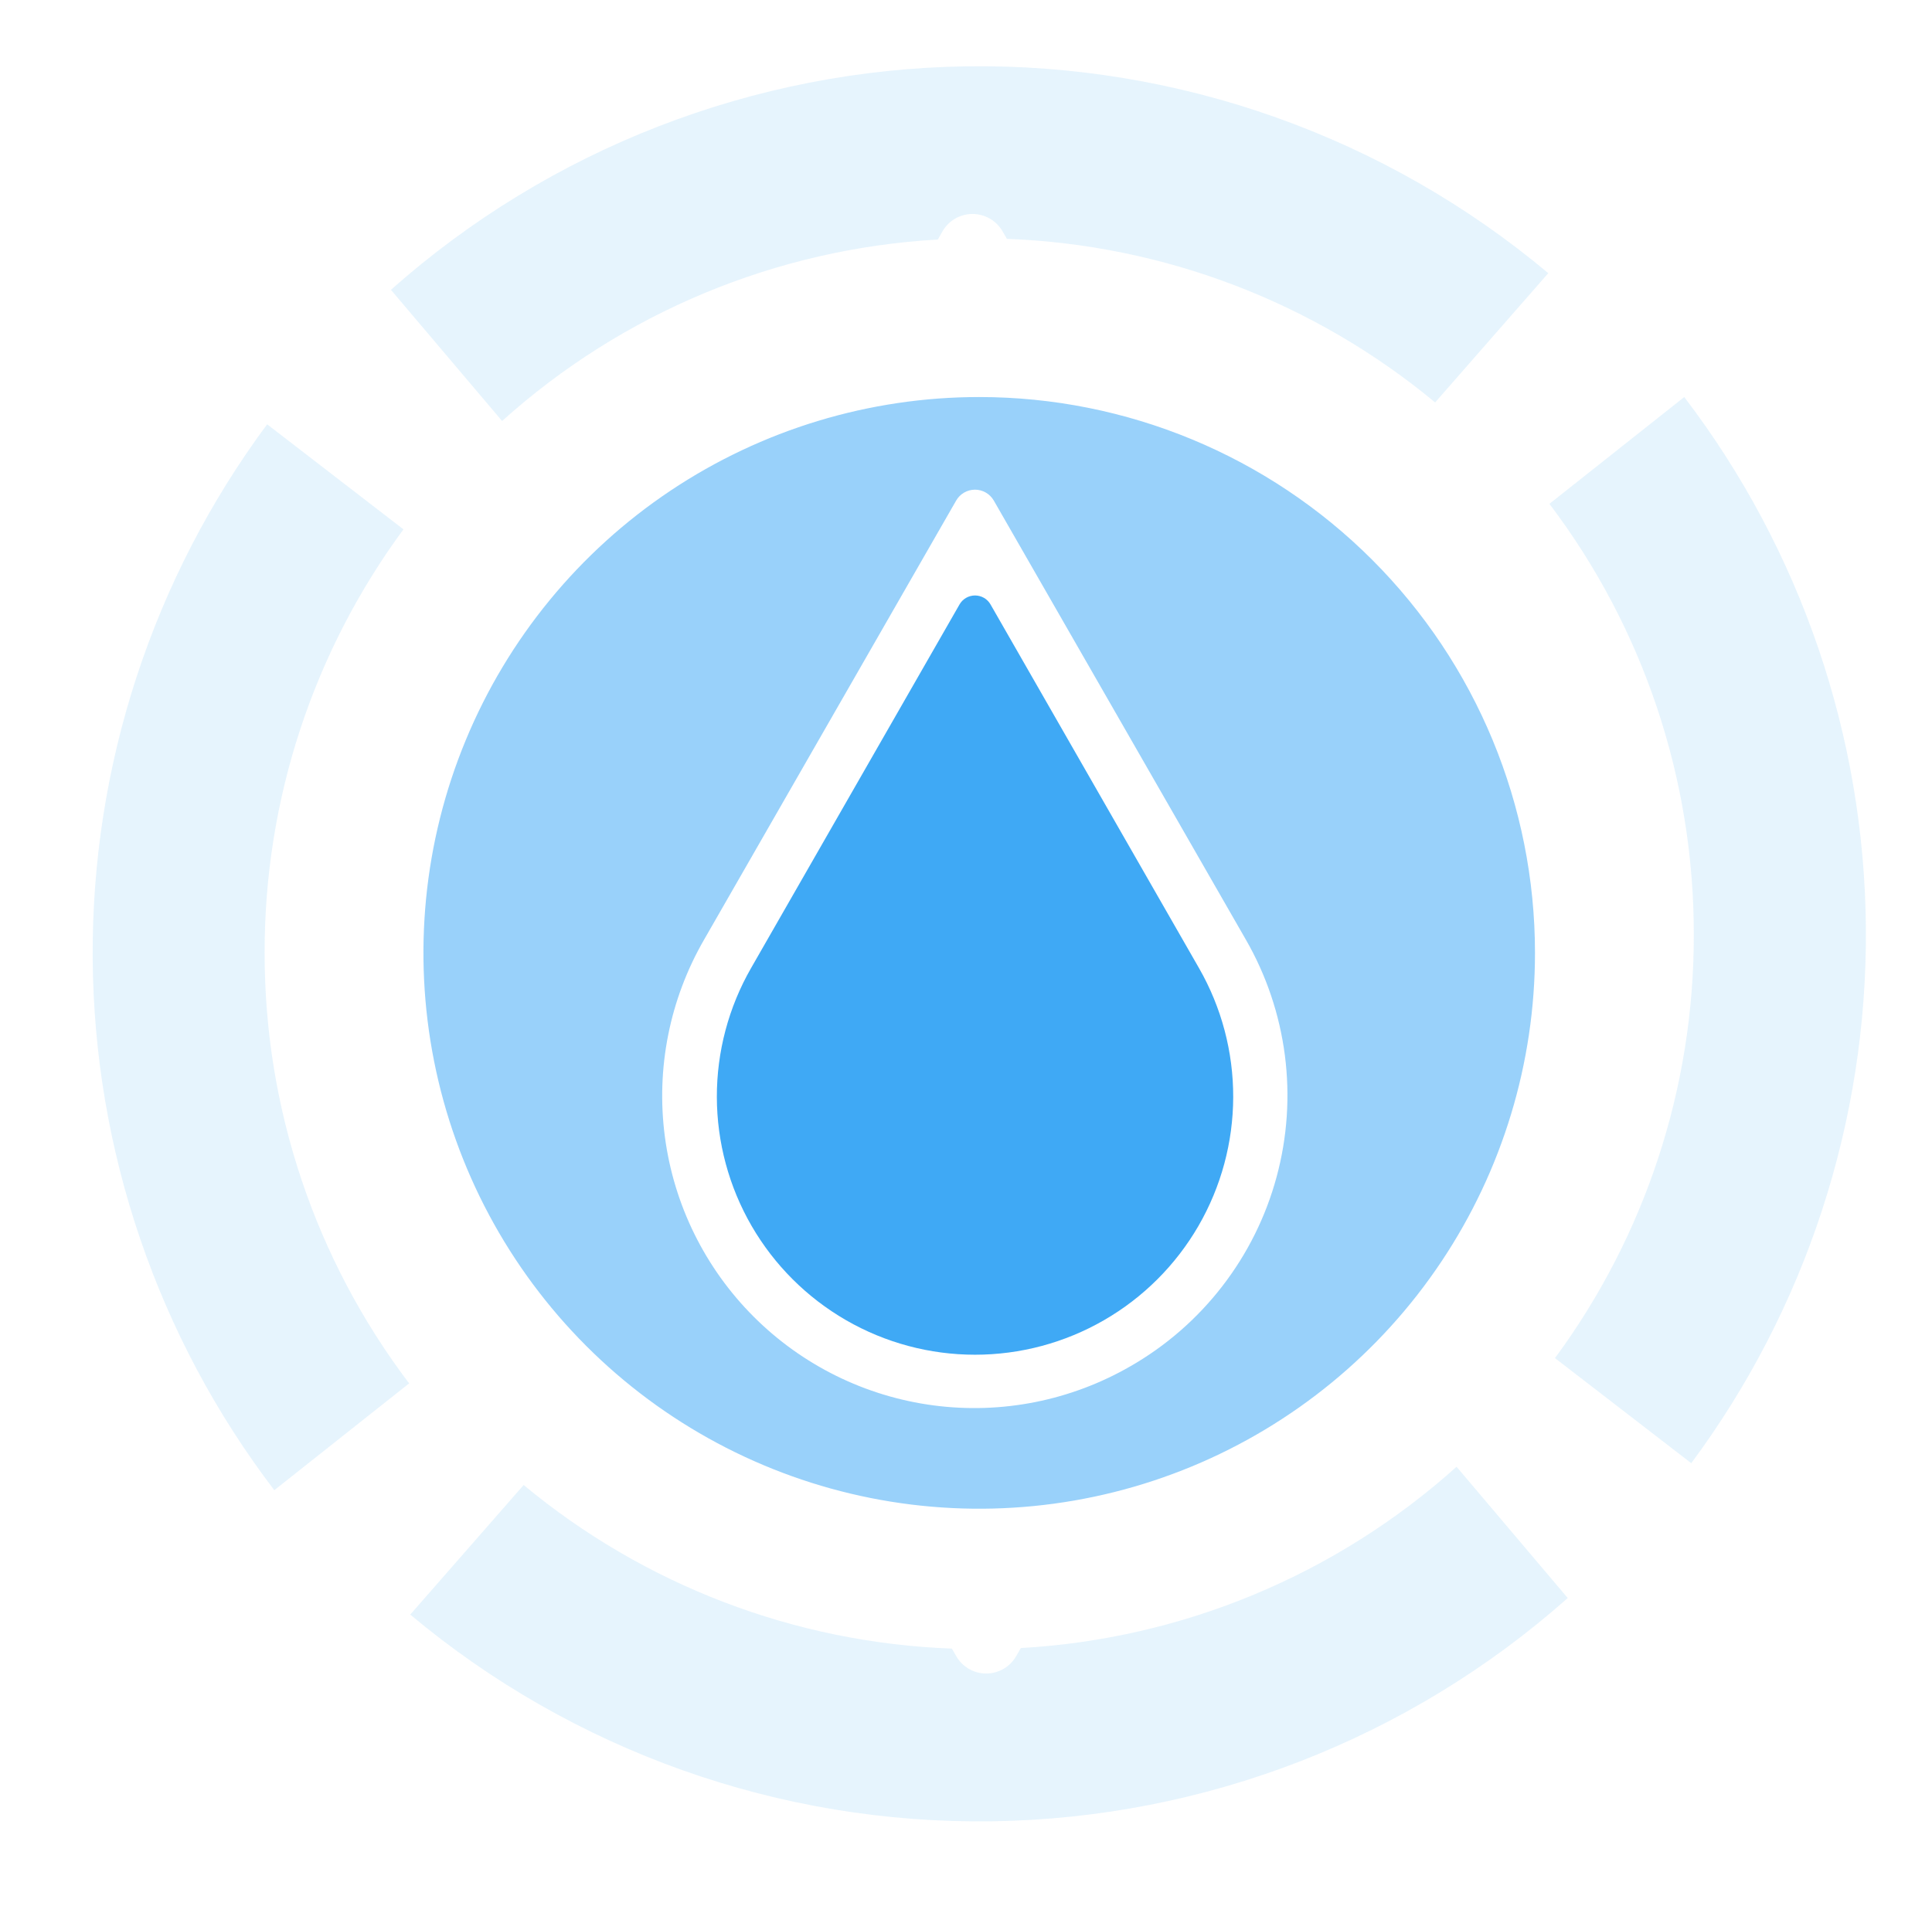 <svg width="75" height="74" viewBox="0 0 75 74" fill="none" xmlns="http://www.w3.org/2000/svg">
<path d="M37.247 23.474L29.156 37.591C28.282 39.115 27.824 40.843 27.828 42.6C27.832 44.358 28.298 46.083 29.178 47.604C30.059 49.124 31.324 50.387 32.846 51.264C34.368 52.142 36.094 52.604 37.85 52.604C39.607 52.604 41.333 52.142 42.855 51.264C44.377 50.387 45.642 49.124 46.523 47.604C47.403 46.083 47.869 44.358 47.873 42.6C47.877 40.843 47.419 39.115 46.545 37.591L38.454 23.474C38.394 23.367 38.306 23.278 38.2 23.216C38.094 23.155 37.973 23.122 37.85 23.122C37.728 23.122 37.607 23.155 37.501 23.216C37.395 23.278 37.307 23.367 37.247 23.474Z" fill="#3FA9F5"/>
<path opacity="0.53" d="M38.013 15.417C33.746 15.417 29.574 16.683 26.026 19.054C22.478 21.426 19.713 24.797 18.08 28.741C16.447 32.684 16.02 37.024 16.852 41.211C17.685 45.398 19.739 49.243 22.757 52.262C25.774 55.28 29.619 57.336 33.804 58.169C37.989 59.002 42.327 58.574 46.269 56.941C50.212 55.307 53.581 52.541 55.952 48.991C58.323 45.442 59.588 41.269 59.588 37C59.588 31.276 57.315 25.786 53.269 21.738C49.223 17.691 43.735 15.417 38.013 15.417ZM43.879 53.054C41.568 54.387 38.882 54.921 36.237 54.571C33.593 54.222 31.137 53.009 29.252 51.121C27.366 49.233 26.156 46.775 25.809 44.129C25.462 41.483 25.998 38.797 27.333 36.486L37.119 19.435C37.193 19.307 37.299 19.201 37.427 19.127C37.555 19.053 37.701 19.014 37.849 19.014C37.996 19.014 38.142 19.053 38.27 19.127C38.398 19.201 38.504 19.307 38.578 19.435L48.364 36.486C49.159 37.868 49.673 39.393 49.878 40.975C50.083 42.556 49.974 44.162 49.557 45.701C49.141 47.24 48.425 48.681 47.45 49.943C46.476 51.205 45.263 52.262 43.879 53.054Z" fill="#3FA9F5"/>
<path opacity="0.13" d="M36.407 9.301L36.587 8.983C36.705 8.778 36.875 8.607 37.079 8.489C37.284 8.371 37.516 8.308 37.753 8.308C37.989 8.308 38.221 8.371 38.426 8.489C38.631 8.607 38.801 8.778 38.919 8.983L39.089 9.275C45.178 9.502 51.022 11.735 55.712 15.627L60.104 10.607C53.782 5.307 45.767 2.457 37.52 2.576C29.272 2.695 21.343 5.775 15.176 11.254L19.491 16.347C24.164 12.142 30.131 9.657 36.407 9.301Z" fill="#3FA9F5"/>
<path opacity="0.13" d="M10.273 37C10.262 31.082 12.151 25.318 15.662 20.555L10.37 16.475C5.925 22.471 3.548 29.751 3.598 37.216C3.648 44.681 6.123 51.928 10.648 57.864L15.883 53.717C12.237 48.907 10.266 43.036 10.273 37Z" fill="#3FA9F5"/>
<path opacity="0.13" d="M39.628 63.994L39.448 64.308C39.331 64.513 39.161 64.683 38.957 64.802C38.753 64.92 38.521 64.983 38.285 64.983C38.048 64.983 37.816 64.92 37.612 64.802C37.408 64.683 37.238 64.513 37.121 64.308L36.952 64.015C30.862 63.791 25.017 61.557 20.328 57.663L15.926 62.694C22.25 67.991 30.265 70.839 38.512 70.721C46.758 70.603 54.689 67.527 60.859 62.052L56.544 56.954C51.868 61.155 45.902 63.638 39.628 63.994Z" fill="#3FA9F5"/>
<path opacity="0.13" d="M65.753 36.291C65.764 42.208 63.875 47.973 60.364 52.735L65.655 56.816C70.104 50.819 72.483 43.538 72.434 36.071C72.385 28.603 69.91 21.354 65.383 15.417L60.148 19.564C63.794 24.377 65.762 30.252 65.753 36.291Z" fill="#3FA9F5"/>
</svg>
